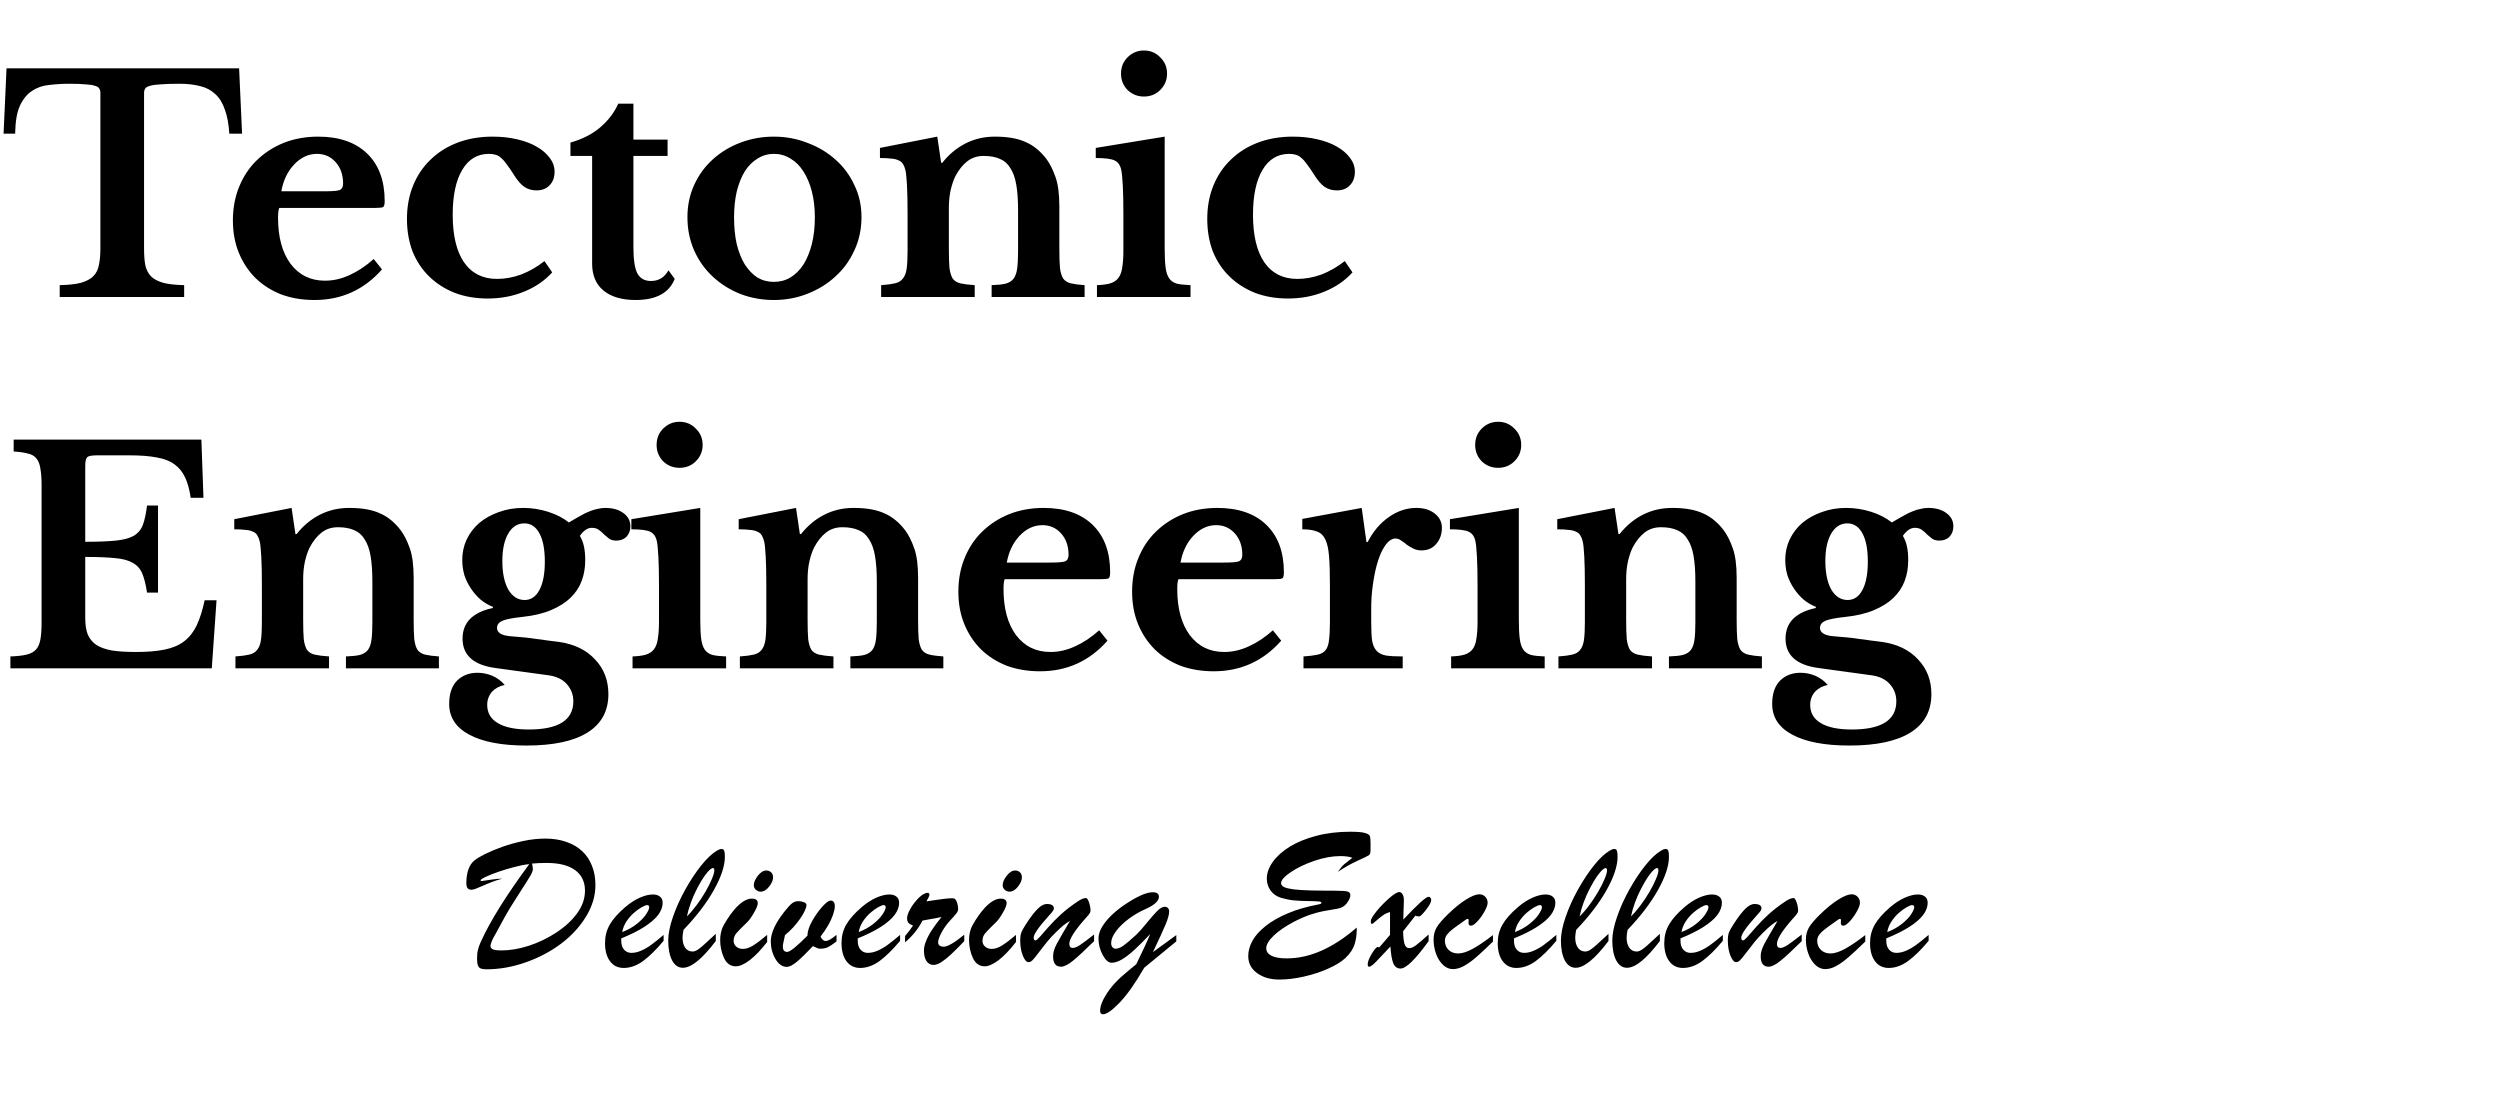 <svg width="101" height="45" viewBox="0 0 101 45" fill="none" xmlns="http://www.w3.org/2000/svg">
<path d="M9.78 5.4H9.264C9.24 5.008 9.18 4.684 9.084 4.428C8.996 4.164 8.868 3.956 8.7 3.804C8.532 3.644 8.328 3.536 8.088 3.48C7.848 3.416 7.568 3.384 7.248 3.384C6.936 3.384 6.684 3.392 6.492 3.408C6.308 3.416 6.164 3.436 6.06 3.468C5.964 3.492 5.9 3.528 5.868 3.576C5.836 3.624 5.82 3.684 5.82 3.756V10.044C5.82 10.3 5.836 10.52 5.868 10.704C5.908 10.888 5.984 11.04 6.096 11.16C6.208 11.272 6.372 11.36 6.588 11.424C6.804 11.48 7.088 11.512 7.44 11.52V12H2.412V11.52C2.772 11.512 3.06 11.48 3.276 11.424C3.492 11.36 3.656 11.272 3.768 11.16C3.888 11.04 3.964 10.888 3.996 10.704C4.036 10.52 4.056 10.3 4.056 10.044V3.756C4.056 3.684 4.04 3.624 4.008 3.576C3.984 3.528 3.928 3.492 3.84 3.468C3.752 3.436 3.624 3.416 3.456 3.408C3.296 3.392 3.084 3.384 2.82 3.384C2.532 3.384 2.256 3.4 1.992 3.432C1.728 3.456 1.496 3.536 1.296 3.672C1.096 3.8 0.932 4 0.804 4.272C0.684 4.536 0.62 4.912 0.612 5.4H0.144L0.264 2.76H9.66L9.78 5.4ZM15.433 10.884C14.705 11.708 13.797 12.12 12.709 12.12C12.213 12.12 11.761 12.044 11.353 11.892C10.953 11.732 10.609 11.512 10.321 11.232C10.033 10.944 9.809 10.604 9.649 10.212C9.489 9.82 9.409 9.384 9.409 8.904C9.409 8.408 9.493 7.956 9.661 7.548C9.829 7.132 10.065 6.776 10.369 6.48C10.681 6.176 11.045 5.94 11.461 5.772C11.885 5.604 12.349 5.52 12.853 5.52C13.701 5.52 14.361 5.748 14.833 6.204C15.305 6.66 15.541 7.3 15.541 8.124C15.541 8.252 15.521 8.332 15.481 8.364C15.441 8.388 15.329 8.4 15.145 8.4H11.281C11.249 8.472 11.233 8.604 11.233 8.796C11.233 9.58 11.401 10.2 11.737 10.656C12.081 11.112 12.545 11.34 13.129 11.34C13.465 11.34 13.797 11.264 14.125 11.112C14.461 10.96 14.785 10.744 15.097 10.464L15.433 10.884ZM13.105 7.728C13.425 7.728 13.629 7.712 13.717 7.68C13.813 7.64 13.861 7.552 13.861 7.416C13.861 7.064 13.761 6.776 13.561 6.552C13.361 6.328 13.109 6.216 12.805 6.216C12.461 6.216 12.153 6.36 11.881 6.648C11.617 6.928 11.445 7.288 11.365 7.728H13.105ZM22.309 11.004C22.005 11.34 21.625 11.6 21.169 11.784C20.721 11.968 20.233 12.06 19.705 12.06C19.217 12.06 18.773 11.984 18.373 11.832C17.973 11.672 17.629 11.452 17.341 11.172C17.053 10.892 16.829 10.556 16.669 10.164C16.517 9.764 16.441 9.324 16.441 8.844C16.441 8.348 16.525 7.896 16.693 7.488C16.861 7.08 17.097 6.732 17.401 6.444C17.705 6.148 18.069 5.92 18.493 5.76C18.917 5.6 19.385 5.52 19.897 5.52C20.257 5.52 20.589 5.556 20.893 5.628C21.205 5.7 21.469 5.8 21.685 5.928C21.909 6.056 22.085 6.208 22.213 6.384C22.341 6.552 22.405 6.736 22.405 6.936C22.405 7.168 22.337 7.352 22.201 7.488C22.073 7.624 21.897 7.692 21.673 7.692C21.489 7.692 21.325 7.644 21.181 7.548C21.045 7.452 20.909 7.296 20.773 7.08C20.653 6.888 20.549 6.736 20.461 6.624C20.381 6.512 20.305 6.428 20.233 6.372C20.161 6.308 20.089 6.268 20.017 6.252C19.945 6.228 19.857 6.216 19.753 6.216C19.289 6.216 18.929 6.432 18.673 6.864C18.417 7.296 18.289 7.9 18.289 8.676C18.289 9.508 18.441 10.148 18.745 10.596C19.057 11.044 19.501 11.268 20.077 11.268C20.405 11.268 20.733 11.208 21.061 11.088C21.389 10.96 21.701 10.78 21.997 10.548L22.309 11.004ZM23.046 6.3V5.76C23.526 5.624 23.926 5.42 24.246 5.148C24.574 4.868 24.818 4.548 24.978 4.188H25.59V5.64H26.97V6.3H25.59V9.984C25.59 10.48 25.642 10.832 25.746 11.04C25.858 11.248 26.042 11.352 26.298 11.352C26.61 11.352 26.846 11.208 27.006 10.92L27.258 11.268C27.034 11.836 26.506 12.12 25.674 12.12C25.122 12.12 24.69 11.992 24.378 11.736C24.074 11.48 23.922 11.12 23.922 10.656V6.3H23.046ZM31.264 5.52C31.744 5.52 32.196 5.604 32.62 5.772C33.052 5.932 33.428 6.156 33.748 6.444C34.076 6.732 34.332 7.076 34.516 7.476C34.708 7.868 34.804 8.3 34.804 8.772C34.804 9.26 34.708 9.708 34.516 10.116C34.332 10.524 34.076 10.876 33.748 11.172C33.428 11.468 33.052 11.7 32.62 11.868C32.196 12.036 31.744 12.12 31.264 12.12C30.792 12.12 30.344 12.04 29.92 11.88C29.496 11.712 29.124 11.48 28.804 11.184C28.484 10.888 28.232 10.536 28.048 10.128C27.864 9.712 27.772 9.26 27.772 8.772C27.772 8.3 27.864 7.864 28.048 7.464C28.232 7.064 28.484 6.72 28.804 6.432C29.124 6.144 29.496 5.92 29.92 5.76C30.344 5.6 30.792 5.52 31.264 5.52ZM31.264 6.216C31.024 6.216 30.804 6.28 30.604 6.408C30.404 6.528 30.232 6.7 30.088 6.924C29.952 7.148 29.844 7.42 29.764 7.74C29.692 8.052 29.656 8.4 29.656 8.784C29.656 9.184 29.692 9.544 29.764 9.864C29.844 10.184 29.952 10.456 30.088 10.68C30.232 10.904 30.4 11.08 30.592 11.208C30.792 11.328 31.016 11.388 31.264 11.388C31.512 11.388 31.736 11.328 31.936 11.208C32.144 11.08 32.32 10.904 32.464 10.68C32.608 10.448 32.72 10.172 32.8 9.852C32.88 9.532 32.92 9.176 32.92 8.784C32.92 8.4 32.88 8.052 32.8 7.74C32.72 7.428 32.608 7.16 32.464 6.936C32.32 6.704 32.144 6.528 31.936 6.408C31.736 6.28 31.512 6.216 31.264 6.216ZM38.334 10.044C38.334 10.372 38.342 10.632 38.358 10.824C38.382 11.008 38.426 11.152 38.49 11.256C38.562 11.352 38.666 11.416 38.802 11.448C38.946 11.48 39.138 11.504 39.378 11.52V12H35.598V11.52C35.83 11.504 36.014 11.48 36.15 11.448C36.294 11.416 36.402 11.352 36.474 11.256C36.554 11.16 36.606 11.024 36.63 10.848C36.654 10.672 36.666 10.432 36.666 10.128V8.628C36.666 8.156 36.658 7.776 36.642 7.488C36.626 7.192 36.606 6.992 36.582 6.888C36.558 6.784 36.526 6.7 36.486 6.636C36.446 6.564 36.386 6.512 36.306 6.48C36.226 6.44 36.126 6.416 36.006 6.408C35.886 6.392 35.734 6.384 35.55 6.384V5.976L37.866 5.52L38.022 6.576H38.07C38.334 6.24 38.646 5.98 39.006 5.796C39.366 5.612 39.762 5.52 40.194 5.52C40.706 5.52 41.118 5.592 41.43 5.736C41.75 5.872 42.034 6.104 42.282 6.432C42.418 6.616 42.538 6.856 42.642 7.152C42.746 7.44 42.798 7.84 42.798 8.352V10.044C42.798 10.372 42.806 10.632 42.822 10.824C42.846 11.008 42.89 11.152 42.954 11.256C43.026 11.352 43.13 11.416 43.266 11.448C43.402 11.48 43.586 11.504 43.818 11.52V12H40.062V11.52C40.302 11.512 40.49 11.492 40.626 11.46C40.77 11.42 40.878 11.352 40.95 11.256C41.022 11.16 41.07 11.024 41.094 10.848C41.118 10.664 41.13 10.424 41.13 10.128V8.496C41.13 8.088 41.106 7.744 41.058 7.464C41.01 7.184 40.93 6.96 40.818 6.792C40.714 6.616 40.574 6.492 40.398 6.42C40.222 6.34 40.002 6.3 39.738 6.3C39.482 6.3 39.262 6.372 39.078 6.516C38.894 6.66 38.734 6.86 38.598 7.116C38.526 7.26 38.462 7.448 38.406 7.68C38.358 7.904 38.334 8.14 38.334 8.388V10.044ZM47.053 10.032C47.053 10.352 47.065 10.608 47.089 10.8C47.113 10.992 47.161 11.14 47.233 11.244C47.305 11.348 47.409 11.42 47.545 11.46C47.681 11.492 47.865 11.512 48.097 11.52V12H44.317V11.52C44.541 11.512 44.721 11.488 44.857 11.448C45.001 11.4 45.109 11.328 45.181 11.232C45.261 11.128 45.313 10.988 45.337 10.812C45.369 10.628 45.385 10.396 45.385 10.116V8.64C45.385 8.176 45.377 7.796 45.361 7.5C45.345 7.196 45.325 6.988 45.301 6.876C45.261 6.676 45.169 6.544 45.025 6.48C44.889 6.416 44.637 6.384 44.269 6.384V5.976L47.053 5.52V10.032ZM45.289 2.976C45.289 2.712 45.377 2.492 45.553 2.316C45.737 2.132 45.957 2.04 46.213 2.04C46.477 2.04 46.697 2.132 46.873 2.316C47.057 2.492 47.149 2.712 47.149 2.976C47.149 3.232 47.057 3.452 46.873 3.636C46.697 3.812 46.477 3.9 46.213 3.9C45.957 3.9 45.737 3.812 45.553 3.636C45.377 3.452 45.289 3.232 45.289 2.976ZM54.641 11.004C54.337 11.34 53.957 11.6 53.501 11.784C53.053 11.968 52.565 12.06 52.037 12.06C51.549 12.06 51.105 11.984 50.705 11.832C50.305 11.672 49.961 11.452 49.673 11.172C49.385 10.892 49.161 10.556 49.001 10.164C48.849 9.764 48.773 9.324 48.773 8.844C48.773 8.348 48.857 7.896 49.025 7.488C49.193 7.08 49.429 6.732 49.733 6.444C50.037 6.148 50.401 5.92 50.825 5.76C51.249 5.6 51.717 5.52 52.229 5.52C52.589 5.52 52.921 5.556 53.225 5.628C53.537 5.7 53.801 5.8 54.017 5.928C54.241 6.056 54.417 6.208 54.545 6.384C54.673 6.552 54.737 6.736 54.737 6.936C54.737 7.168 54.669 7.352 54.533 7.488C54.405 7.624 54.229 7.692 54.005 7.692C53.821 7.692 53.657 7.644 53.513 7.548C53.377 7.452 53.241 7.296 53.105 7.08C52.985 6.888 52.881 6.736 52.793 6.624C52.713 6.512 52.637 6.428 52.565 6.372C52.493 6.308 52.421 6.268 52.349 6.252C52.277 6.228 52.189 6.216 52.085 6.216C51.621 6.216 51.261 6.432 51.005 6.864C50.749 7.296 50.621 7.9 50.621 8.676C50.621 9.508 50.773 10.148 51.077 10.596C51.389 11.044 51.833 11.268 52.409 11.268C52.737 11.268 53.065 11.208 53.393 11.088C53.721 10.96 54.033 10.78 54.329 10.548L54.641 11.004ZM3.444 21.888C3.956 21.888 4.368 21.872 4.68 21.84C4.992 21.808 5.232 21.744 5.4 21.648C5.576 21.544 5.7 21.396 5.772 21.204C5.844 21.012 5.9 20.752 5.94 20.424H6.384V23.94H5.94C5.892 23.62 5.828 23.364 5.748 23.172C5.668 22.98 5.54 22.836 5.364 22.74C5.188 22.636 4.948 22.572 4.644 22.548C4.348 22.516 3.948 22.5 3.444 22.5V24.972C3.444 25.228 3.476 25.444 3.54 25.62C3.612 25.796 3.728 25.94 3.888 26.052C4.048 26.156 4.26 26.232 4.524 26.28C4.788 26.32 5.112 26.34 5.496 26.34C5.952 26.34 6.336 26.308 6.648 26.244C6.968 26.18 7.232 26.068 7.44 25.908C7.648 25.748 7.816 25.536 7.944 25.272C8.072 25 8.18 24.66 8.268 24.252H8.748L8.556 27H0.42V26.52C0.684 26.512 0.9 26.488 1.068 26.448C1.236 26.408 1.364 26.34 1.452 26.244C1.54 26.148 1.6 26.012 1.632 25.836C1.664 25.66 1.68 25.432 1.68 25.152V19.608C1.68 19.328 1.664 19.104 1.632 18.936C1.608 18.76 1.556 18.624 1.476 18.528C1.396 18.424 1.28 18.356 1.128 18.324C0.984 18.284 0.792 18.256 0.552 18.24V17.76H8.136L8.22 20.112H7.704C7.656 19.776 7.58 19.5 7.476 19.284C7.372 19.06 7.228 18.884 7.044 18.756C6.86 18.62 6.62 18.528 6.324 18.48C6.036 18.424 5.68 18.396 5.256 18.396H3.9C3.692 18.396 3.564 18.424 3.516 18.48C3.468 18.528 3.444 18.648 3.444 18.84V21.888ZM12.248 25.044C12.248 25.372 12.256 25.632 12.272 25.824C12.296 26.008 12.34 26.152 12.404 26.256C12.476 26.352 12.58 26.416 12.716 26.448C12.86 26.48 13.052 26.504 13.292 26.52V27H9.512V26.52C9.744 26.504 9.928 26.48 10.064 26.448C10.208 26.416 10.316 26.352 10.388 26.256C10.468 26.16 10.52 26.024 10.544 25.848C10.568 25.672 10.58 25.432 10.58 25.128V23.628C10.58 23.156 10.572 22.776 10.556 22.488C10.54 22.192 10.52 21.992 10.496 21.888C10.472 21.784 10.44 21.7 10.4 21.636C10.36 21.564 10.3 21.512 10.22 21.48C10.14 21.44 10.04 21.416 9.92 21.408C9.8 21.392 9.648 21.384 9.464 21.384V20.976L11.78 20.52L11.936 21.576H11.984C12.248 21.24 12.56 20.98 12.92 20.796C13.28 20.612 13.676 20.52 14.108 20.52C14.62 20.52 15.032 20.592 15.344 20.736C15.664 20.872 15.948 21.104 16.196 21.432C16.332 21.616 16.452 21.856 16.556 22.152C16.66 22.44 16.712 22.84 16.712 23.352V25.044C16.712 25.372 16.72 25.632 16.736 25.824C16.76 26.008 16.804 26.152 16.868 26.256C16.94 26.352 17.044 26.416 17.18 26.448C17.316 26.48 17.5 26.504 17.732 26.52V27H13.976V26.52C14.216 26.512 14.404 26.492 14.54 26.46C14.684 26.42 14.792 26.352 14.864 26.256C14.936 26.16 14.984 26.024 15.008 25.848C15.032 25.664 15.044 25.424 15.044 25.128V23.496C15.044 23.088 15.02 22.744 14.972 22.464C14.924 22.184 14.844 21.96 14.732 21.792C14.628 21.616 14.488 21.492 14.312 21.42C14.136 21.34 13.916 21.3 13.652 21.3C13.396 21.3 13.176 21.372 12.992 21.516C12.808 21.66 12.648 21.86 12.512 22.116C12.44 22.26 12.376 22.448 12.32 22.68C12.272 22.904 12.248 23.14 12.248 23.388V25.044ZM20.619 25.704C20.835 25.72 21.023 25.736 21.183 25.752C21.351 25.768 21.507 25.788 21.651 25.812C21.803 25.828 21.951 25.848 22.095 25.872C22.247 25.888 22.407 25.908 22.575 25.932C23.199 26.02 23.687 26.256 24.039 26.64C24.399 27.016 24.579 27.484 24.579 28.044C24.579 28.724 24.299 29.24 23.739 29.592C23.179 29.944 22.355 30.12 21.267 30.12C20.267 30.12 19.495 29.972 18.951 29.676C18.415 29.388 18.147 28.976 18.147 28.44C18.147 28.024 18.255 27.708 18.471 27.492C18.687 27.284 18.959 27.18 19.287 27.18C19.495 27.18 19.695 27.22 19.887 27.3C20.087 27.388 20.255 27.512 20.391 27.672C20.183 27.712 20.011 27.804 19.875 27.948C19.747 28.1 19.683 28.276 19.683 28.476C19.683 28.796 19.823 29.04 20.103 29.208C20.391 29.384 20.811 29.472 21.363 29.472C22.563 29.472 23.163 29.092 23.163 28.332C23.163 28.06 23.071 27.824 22.887 27.624C22.711 27.432 22.455 27.316 22.119 27.276L20.019 26.988C19.131 26.868 18.687 26.472 18.687 25.8C18.687 25.472 18.791 25.204 18.999 24.996C19.215 24.788 19.519 24.644 19.911 24.564V24.516C19.727 24.444 19.559 24.344 19.407 24.216C19.263 24.088 19.135 23.94 19.023 23.772C18.911 23.604 18.823 23.424 18.759 23.232C18.703 23.032 18.675 22.828 18.675 22.62C18.675 22.324 18.735 22.048 18.855 21.792C18.983 21.528 19.155 21.304 19.371 21.12C19.595 20.936 19.855 20.792 20.151 20.688C20.455 20.576 20.783 20.52 21.135 20.52C21.479 20.52 21.815 20.572 22.143 20.676C22.471 20.78 22.751 20.924 22.983 21.108C23.167 20.996 23.327 20.904 23.463 20.832C23.599 20.752 23.723 20.692 23.835 20.652C23.955 20.604 24.063 20.572 24.159 20.556C24.255 20.532 24.351 20.52 24.447 20.52C24.751 20.52 24.995 20.588 25.179 20.724C25.371 20.86 25.467 21.04 25.467 21.264C25.467 21.432 25.415 21.572 25.311 21.684C25.207 21.788 25.071 21.84 24.903 21.84C24.783 21.84 24.687 21.816 24.615 21.768C24.543 21.712 24.471 21.652 24.399 21.588C24.335 21.516 24.267 21.456 24.195 21.408C24.123 21.352 24.027 21.324 23.907 21.324C23.739 21.324 23.579 21.432 23.427 21.648C23.507 21.784 23.563 21.932 23.595 22.092C23.627 22.244 23.643 22.424 23.643 22.632C23.643 22.936 23.595 23.216 23.499 23.472C23.403 23.728 23.251 23.956 23.043 24.156C22.843 24.348 22.583 24.512 22.263 24.648C21.943 24.784 21.555 24.876 21.099 24.924C20.715 24.964 20.447 25.016 20.295 25.08C20.151 25.144 20.079 25.24 20.079 25.368C20.079 25.56 20.259 25.672 20.619 25.704ZM21.195 24.24C21.451 24.24 21.651 24.104 21.795 23.832C21.939 23.56 22.011 23.18 22.011 22.692C22.011 22.196 21.939 21.816 21.795 21.552C21.651 21.28 21.447 21.144 21.183 21.144C20.911 21.144 20.695 21.28 20.535 21.552C20.375 21.824 20.295 22.196 20.295 22.668C20.295 23.148 20.375 23.532 20.535 23.82C20.703 24.1 20.923 24.24 21.195 24.24ZM28.291 25.032C28.291 25.352 28.303 25.608 28.327 25.8C28.351 25.992 28.399 26.14 28.471 26.244C28.543 26.348 28.647 26.42 28.783 26.46C28.919 26.492 29.103 26.512 29.335 26.52V27H25.555V26.52C25.779 26.512 25.959 26.488 26.095 26.448C26.239 26.4 26.347 26.328 26.419 26.232C26.499 26.128 26.551 25.988 26.575 25.812C26.607 25.628 26.623 25.396 26.623 25.116V23.64C26.623 23.176 26.615 22.796 26.599 22.5C26.583 22.196 26.563 21.988 26.539 21.876C26.499 21.676 26.407 21.544 26.263 21.48C26.127 21.416 25.875 21.384 25.507 21.384V20.976L28.291 20.52V25.032ZM26.527 17.976C26.527 17.712 26.615 17.492 26.791 17.316C26.975 17.132 27.195 17.04 27.451 17.04C27.715 17.04 27.935 17.132 28.111 17.316C28.295 17.492 28.387 17.712 28.387 17.976C28.387 18.232 28.295 18.452 28.111 18.636C27.935 18.812 27.715 18.9 27.451 18.9C27.195 18.9 26.975 18.812 26.791 18.636C26.615 18.452 26.527 18.232 26.527 17.976ZM32.627 25.044C32.627 25.372 32.635 25.632 32.651 25.824C32.675 26.008 32.719 26.152 32.783 26.256C32.855 26.352 32.959 26.416 33.095 26.448C33.239 26.48 33.431 26.504 33.671 26.52V27H29.891V26.52C30.123 26.504 30.307 26.48 30.443 26.448C30.587 26.416 30.695 26.352 30.767 26.256C30.847 26.16 30.899 26.024 30.923 25.848C30.947 25.672 30.959 25.432 30.959 25.128V23.628C30.959 23.156 30.951 22.776 30.935 22.488C30.919 22.192 30.899 21.992 30.875 21.888C30.851 21.784 30.819 21.7 30.779 21.636C30.739 21.564 30.679 21.512 30.599 21.48C30.519 21.44 30.419 21.416 30.299 21.408C30.179 21.392 30.027 21.384 29.843 21.384V20.976L32.159 20.52L32.315 21.576H32.363C32.627 21.24 32.939 20.98 33.299 20.796C33.659 20.612 34.055 20.52 34.487 20.52C34.999 20.52 35.411 20.592 35.723 20.736C36.043 20.872 36.327 21.104 36.575 21.432C36.711 21.616 36.831 21.856 36.935 22.152C37.039 22.44 37.091 22.84 37.091 23.352V25.044C37.091 25.372 37.099 25.632 37.115 25.824C37.139 26.008 37.183 26.152 37.247 26.256C37.319 26.352 37.423 26.416 37.559 26.448C37.695 26.48 37.879 26.504 38.111 26.52V27H34.355V26.52C34.595 26.512 34.783 26.492 34.919 26.46C35.063 26.42 35.171 26.352 35.243 26.256C35.315 26.16 35.363 26.024 35.387 25.848C35.411 25.664 35.423 25.424 35.423 25.128V23.496C35.423 23.088 35.399 22.744 35.351 22.464C35.303 22.184 35.223 21.96 35.111 21.792C35.007 21.616 34.867 21.492 34.691 21.42C34.515 21.34 34.295 21.3 34.031 21.3C33.775 21.3 33.555 21.372 33.371 21.516C33.187 21.66 33.027 21.86 32.891 22.116C32.819 22.26 32.755 22.448 32.699 22.68C32.651 22.904 32.627 23.14 32.627 23.388V25.044ZM44.742 25.884C44.014 26.708 43.106 27.12 42.018 27.12C41.522 27.12 41.07 27.044 40.662 26.892C40.262 26.732 39.918 26.512 39.63 26.232C39.342 25.944 39.118 25.604 38.958 25.212C38.798 24.82 38.718 24.384 38.718 23.904C38.718 23.408 38.802 22.956 38.97 22.548C39.138 22.132 39.374 21.776 39.678 21.48C39.99 21.176 40.354 20.94 40.77 20.772C41.194 20.604 41.658 20.52 42.162 20.52C43.01 20.52 43.67 20.748 44.142 21.204C44.614 21.66 44.85 22.3 44.85 23.124C44.85 23.252 44.83 23.332 44.79 23.364C44.75 23.388 44.638 23.4 44.454 23.4H40.59C40.558 23.472 40.542 23.604 40.542 23.796C40.542 24.58 40.71 25.2 41.046 25.656C41.39 26.112 41.854 26.34 42.438 26.34C42.774 26.34 43.106 26.264 43.434 26.112C43.77 25.96 44.094 25.744 44.406 25.464L44.742 25.884ZM42.414 22.728C42.734 22.728 42.938 22.712 43.026 22.68C43.122 22.64 43.17 22.552 43.17 22.416C43.17 22.064 43.07 21.776 42.87 21.552C42.67 21.328 42.418 21.216 42.114 21.216C41.77 21.216 41.462 21.36 41.19 21.648C40.926 21.928 40.754 22.288 40.674 22.728H42.414ZM51.761 25.884C51.033 26.708 50.125 27.12 49.037 27.12C48.541 27.12 48.089 27.044 47.681 26.892C47.281 26.732 46.937 26.512 46.649 26.232C46.361 25.944 46.137 25.604 45.977 25.212C45.817 24.82 45.737 24.384 45.737 23.904C45.737 23.408 45.821 22.956 45.989 22.548C46.157 22.132 46.393 21.776 46.697 21.48C47.009 21.176 47.373 20.94 47.789 20.772C48.213 20.604 48.677 20.52 49.181 20.52C50.029 20.52 50.689 20.748 51.161 21.204C51.633 21.66 51.869 22.3 51.869 23.124C51.869 23.252 51.849 23.332 51.809 23.364C51.769 23.388 51.657 23.4 51.473 23.4H47.609C47.577 23.472 47.561 23.604 47.561 23.796C47.561 24.58 47.729 25.2 48.065 25.656C48.409 26.112 48.873 26.34 49.457 26.34C49.793 26.34 50.125 26.264 50.453 26.112C50.789 25.96 51.113 25.744 51.425 25.464L51.761 25.884ZM49.433 22.728C49.753 22.728 49.957 22.712 50.045 22.68C50.141 22.64 50.189 22.552 50.189 22.416C50.189 22.064 50.089 21.776 49.889 21.552C49.689 21.328 49.437 21.216 49.133 21.216C48.789 21.216 48.481 21.36 48.209 21.648C47.945 21.928 47.773 22.288 47.693 22.728H49.433ZM55.397 25.14C55.397 25.452 55.409 25.7 55.433 25.884C55.465 26.06 55.525 26.196 55.613 26.292C55.701 26.388 55.829 26.452 55.997 26.484C56.165 26.508 56.389 26.52 56.669 26.52V27H52.661V26.52C52.901 26.504 53.093 26.48 53.237 26.448C53.381 26.416 53.489 26.352 53.561 26.256C53.633 26.16 53.677 26.024 53.693 25.848C53.717 25.664 53.729 25.42 53.729 25.116V23.652C53.729 23.156 53.717 22.76 53.693 22.464C53.669 22.168 53.617 21.94 53.537 21.78C53.457 21.62 53.341 21.516 53.189 21.468C53.045 21.412 52.853 21.384 52.613 21.384V20.964L55.013 20.52L55.205 21.9H55.253C55.469 21.476 55.753 21.14 56.105 20.892C56.457 20.644 56.829 20.52 57.221 20.52C57.525 20.52 57.773 20.596 57.965 20.748C58.157 20.9 58.253 21.092 58.253 21.324C58.253 21.58 58.177 21.796 58.025 21.972C57.881 22.148 57.681 22.236 57.425 22.236C57.305 22.236 57.197 22.212 57.101 22.164C57.005 22.116 56.917 22.064 56.837 22.008C56.765 21.944 56.689 21.888 56.609 21.84C56.537 21.784 56.461 21.756 56.381 21.756C56.229 21.756 56.085 21.856 55.949 22.056C55.813 22.256 55.701 22.524 55.613 22.86C55.549 23.1 55.497 23.372 55.457 23.676C55.417 23.972 55.397 24.268 55.397 24.564V25.14ZM61.361 25.032C61.361 25.352 61.373 25.608 61.397 25.8C61.421 25.992 61.469 26.14 61.541 26.244C61.613 26.348 61.717 26.42 61.853 26.46C61.989 26.492 62.173 26.512 62.405 26.52V27H58.625V26.52C58.849 26.512 59.029 26.488 59.165 26.448C59.309 26.4 59.417 26.328 59.489 26.232C59.569 26.128 59.621 25.988 59.645 25.812C59.677 25.628 59.693 25.396 59.693 25.116V23.64C59.693 23.176 59.685 22.796 59.669 22.5C59.653 22.196 59.633 21.988 59.609 21.876C59.569 21.676 59.477 21.544 59.333 21.48C59.197 21.416 58.945 21.384 58.577 21.384V20.976L61.361 20.52V25.032ZM59.597 17.976C59.597 17.712 59.685 17.492 59.861 17.316C60.045 17.132 60.265 17.04 60.521 17.04C60.785 17.04 61.005 17.132 61.181 17.316C61.365 17.492 61.457 17.712 61.457 17.976C61.457 18.232 61.365 18.452 61.181 18.636C61.005 18.812 60.785 18.9 60.521 18.9C60.265 18.9 60.045 18.812 59.861 18.636C59.685 18.452 59.597 18.232 59.597 17.976ZM65.697 25.044C65.697 25.372 65.705 25.632 65.721 25.824C65.745 26.008 65.789 26.152 65.853 26.256C65.925 26.352 66.029 26.416 66.165 26.448C66.309 26.48 66.501 26.504 66.741 26.52V27H62.961V26.52C63.193 26.504 63.377 26.48 63.513 26.448C63.657 26.416 63.765 26.352 63.837 26.256C63.917 26.16 63.969 26.024 63.993 25.848C64.017 25.672 64.029 25.432 64.029 25.128V23.628C64.029 23.156 64.021 22.776 64.005 22.488C63.989 22.192 63.969 21.992 63.945 21.888C63.921 21.784 63.889 21.7 63.849 21.636C63.809 21.564 63.749 21.512 63.669 21.48C63.589 21.44 63.489 21.416 63.369 21.408C63.249 21.392 63.097 21.384 62.913 21.384V20.976L65.229 20.52L65.385 21.576H65.433C65.697 21.24 66.009 20.98 66.369 20.796C66.729 20.612 67.125 20.52 67.557 20.52C68.069 20.52 68.481 20.592 68.793 20.736C69.113 20.872 69.397 21.104 69.645 21.432C69.781 21.616 69.901 21.856 70.005 22.152C70.109 22.44 70.161 22.84 70.161 23.352V25.044C70.161 25.372 70.169 25.632 70.185 25.824C70.209 26.008 70.253 26.152 70.317 26.256C70.389 26.352 70.493 26.416 70.629 26.448C70.765 26.48 70.949 26.504 71.181 26.52V27H67.425V26.52C67.665 26.512 67.853 26.492 67.989 26.46C68.133 26.42 68.241 26.352 68.313 26.256C68.385 26.16 68.433 26.024 68.457 25.848C68.481 25.664 68.493 25.424 68.493 25.128V23.496C68.493 23.088 68.469 22.744 68.421 22.464C68.373 22.184 68.293 21.96 68.181 21.792C68.077 21.616 67.937 21.492 67.761 21.42C67.585 21.34 67.365 21.3 67.101 21.3C66.845 21.3 66.625 21.372 66.441 21.516C66.257 21.66 66.097 21.86 65.961 22.116C65.889 22.26 65.825 22.448 65.769 22.68C65.721 22.904 65.697 23.14 65.697 23.388V25.044ZM74.068 25.704C74.284 25.72 74.472 25.736 74.632 25.752C74.8 25.768 74.956 25.788 75.1 25.812C75.252 25.828 75.4 25.848 75.544 25.872C75.696 25.888 75.856 25.908 76.024 25.932C76.648 26.02 77.136 26.256 77.488 26.64C77.848 27.016 78.028 27.484 78.028 28.044C78.028 28.724 77.748 29.24 77.188 29.592C76.628 29.944 75.804 30.12 74.716 30.12C73.716 30.12 72.944 29.972 72.4 29.676C71.864 29.388 71.596 28.976 71.596 28.44C71.596 28.024 71.704 27.708 71.92 27.492C72.136 27.284 72.408 27.18 72.736 27.18C72.944 27.18 73.144 27.22 73.336 27.3C73.536 27.388 73.704 27.512 73.84 27.672C73.632 27.712 73.46 27.804 73.324 27.948C73.196 28.1 73.132 28.276 73.132 28.476C73.132 28.796 73.272 29.04 73.552 29.208C73.84 29.384 74.26 29.472 74.812 29.472C76.012 29.472 76.612 29.092 76.612 28.332C76.612 28.06 76.52 27.824 76.336 27.624C76.16 27.432 75.904 27.316 75.568 27.276L73.468 26.988C72.58 26.868 72.136 26.472 72.136 25.8C72.136 25.472 72.24 25.204 72.448 24.996C72.664 24.788 72.968 24.644 73.36 24.564V24.516C73.176 24.444 73.008 24.344 72.856 24.216C72.712 24.088 72.584 23.94 72.472 23.772C72.36 23.604 72.272 23.424 72.208 23.232C72.152 23.032 72.124 22.828 72.124 22.62C72.124 22.324 72.184 22.048 72.304 21.792C72.432 21.528 72.604 21.304 72.82 21.12C73.044 20.936 73.304 20.792 73.6 20.688C73.904 20.576 74.232 20.52 74.584 20.52C74.928 20.52 75.264 20.572 75.592 20.676C75.92 20.78 76.2 20.924 76.432 21.108C76.616 20.996 76.776 20.904 76.912 20.832C77.048 20.752 77.172 20.692 77.284 20.652C77.404 20.604 77.512 20.572 77.608 20.556C77.704 20.532 77.8 20.52 77.896 20.52C78.2 20.52 78.444 20.588 78.628 20.724C78.82 20.86 78.916 21.04 78.916 21.264C78.916 21.432 78.864 21.572 78.76 21.684C78.656 21.788 78.52 21.84 78.352 21.84C78.232 21.84 78.136 21.816 78.064 21.768C77.992 21.712 77.92 21.652 77.848 21.588C77.784 21.516 77.716 21.456 77.644 21.408C77.572 21.352 77.476 21.324 77.356 21.324C77.188 21.324 77.028 21.432 76.876 21.648C76.956 21.784 77.012 21.932 77.044 22.092C77.076 22.244 77.092 22.424 77.092 22.632C77.092 22.936 77.044 23.216 76.948 23.472C76.852 23.728 76.7 23.956 76.492 24.156C76.292 24.348 76.032 24.512 75.712 24.648C75.392 24.784 75.004 24.876 74.548 24.924C74.164 24.964 73.896 25.016 73.744 25.08C73.6 25.144 73.528 25.24 73.528 25.368C73.528 25.56 73.708 25.672 74.068 25.704ZM74.644 24.24C74.9 24.24 75.1 24.104 75.244 23.832C75.388 23.56 75.46 23.18 75.46 22.692C75.46 22.196 75.388 21.816 75.244 21.552C75.1 21.28 74.896 21.144 74.632 21.144C74.36 21.144 74.144 21.28 73.984 21.552C73.824 21.824 73.744 22.196 73.744 22.668C73.744 23.148 73.824 23.532 73.984 23.82C74.152 24.1 74.372 24.24 74.644 24.24Z" fill="black"/>
<path d="M19.414 35.566C19.414 35.585 19.431 35.594 19.465 35.594C19.488 35.594 19.594 35.578 19.781 35.547C19.971 35.516 20.143 35.499 20.297 35.496C20.125 35.543 19.977 35.591 19.852 35.641C19.729 35.688 19.602 35.741 19.469 35.801C19.338 35.858 19.245 35.897 19.188 35.918C19.13 35.936 19.081 35.945 19.039 35.945C18.906 35.945 18.84 35.859 18.84 35.688C18.84 35.245 18.952 34.934 19.176 34.754C19.267 34.681 19.413 34.595 19.613 34.496C19.816 34.395 20.044 34.3 20.297 34.211C20.552 34.12 20.832 34.042 21.137 33.977C21.441 33.911 21.742 33.879 22.039 33.879C22.344 33.879 22.624 33.923 22.879 34.012C23.134 34.1 23.348 34.225 23.52 34.387C23.691 34.546 23.823 34.741 23.914 34.973C24.008 35.204 24.055 35.465 24.055 35.754C24.055 36.194 23.927 36.621 23.672 37.035C23.419 37.449 23.081 37.815 22.656 38.133C22.234 38.448 21.758 38.698 21.227 38.883C20.695 39.068 20.172 39.16 19.656 39.16C19.56 39.16 19.483 39.15 19.426 39.129C19.371 39.108 19.332 39.066 19.309 39.004C19.285 38.944 19.273 38.854 19.273 38.734C19.273 38.586 19.285 38.465 19.309 38.371C19.332 38.277 19.371 38.169 19.426 38.047C19.801 37.216 20.453 36.171 21.383 34.91C21.195 34.931 20.99 34.971 20.766 35.031C20.542 35.089 20.329 35.152 20.129 35.223C19.928 35.293 19.759 35.361 19.621 35.426C19.483 35.491 19.414 35.538 19.414 35.566ZM21.496 34.887C21.496 34.892 21.501 34.922 21.512 34.977C21.522 35.029 21.527 35.074 21.527 35.113C21.527 35.173 21.496 35.258 21.434 35.367C21.374 35.474 21.254 35.665 21.074 35.941C20.895 36.217 20.741 36.46 20.613 36.668C20.486 36.876 20.335 37.145 20.16 37.473C20.105 37.577 20.068 37.647 20.047 37.684C20.026 37.72 19.992 37.78 19.945 37.863C19.901 37.947 19.869 38.018 19.848 38.078C19.827 38.138 19.816 38.184 19.816 38.215C19.816 38.283 19.853 38.331 19.926 38.359C20.001 38.385 20.108 38.398 20.246 38.398C20.6 38.398 20.975 38.335 21.371 38.207C21.767 38.077 22.138 37.897 22.484 37.668C22.833 37.439 23.112 37.18 23.32 36.891C23.529 36.602 23.633 36.3 23.633 35.984C23.633 35.625 23.501 35.349 23.238 35.156C22.975 34.961 22.592 34.863 22.09 34.863C21.879 34.863 21.681 34.871 21.496 34.887ZM25.099 37.91V38.008C25.099 38.161 25.137 38.281 25.213 38.367C25.288 38.453 25.387 38.496 25.509 38.496C25.637 38.496 25.769 38.466 25.904 38.406C26.042 38.346 26.179 38.267 26.314 38.168C26.45 38.069 26.615 37.936 26.81 37.77V38.008C26.516 38.362 26.24 38.634 25.982 38.824C25.724 39.012 25.463 39.105 25.197 39.105C24.965 39.105 24.782 39.016 24.646 38.836C24.511 38.656 24.443 38.41 24.443 38.098C24.443 37.824 24.507 37.577 24.634 37.355C24.762 37.132 24.971 36.896 25.259 36.648C25.457 36.479 25.654 36.352 25.849 36.266C26.045 36.18 26.219 36.137 26.373 36.137C26.495 36.137 26.592 36.165 26.662 36.223C26.735 36.277 26.771 36.361 26.771 36.473C26.771 36.637 26.71 36.801 26.588 36.965C26.465 37.126 26.278 37.288 26.025 37.449C25.775 37.608 25.467 37.762 25.099 37.91ZM25.138 37.656C25.373 37.565 25.573 37.452 25.74 37.316C25.907 37.181 26.029 37.052 26.107 36.93C26.188 36.805 26.228 36.714 26.228 36.656C26.228 36.596 26.201 36.566 26.146 36.566C26.099 36.566 26.023 36.596 25.916 36.656C25.812 36.716 25.705 36.794 25.596 36.891C25.489 36.987 25.392 37.1 25.306 37.23C25.221 37.361 25.165 37.503 25.138 37.656ZM28.918 37.727V38.016C28.373 38.737 27.93 39.098 27.589 39.098C27.404 39.098 27.259 38.997 27.152 38.797C27.048 38.594 26.996 38.328 26.996 38C26.996 37.734 27.058 37.419 27.183 37.055C27.308 36.688 27.475 36.316 27.683 35.941C27.894 35.564 28.111 35.236 28.335 34.957C28.562 34.676 28.772 34.479 28.964 34.367C29.043 34.32 29.104 34.297 29.148 34.297C29.203 34.297 29.239 34.322 29.257 34.371C29.276 34.418 29.285 34.5 29.285 34.617C29.285 34.979 29.138 35.425 28.843 35.953C28.549 36.479 28.139 37.017 27.613 37.566C27.587 37.702 27.574 37.806 27.574 37.879C27.574 38.046 27.609 38.181 27.679 38.285C27.752 38.389 27.852 38.441 27.98 38.441C28.045 38.441 28.115 38.417 28.191 38.367C28.267 38.315 28.346 38.251 28.429 38.176C28.513 38.1 28.675 37.95 28.918 37.727ZM27.75 37.023C27.885 36.891 28.015 36.74 28.14 36.57C28.268 36.401 28.388 36.22 28.5 36.027C28.611 35.835 28.699 35.661 28.761 35.508C28.826 35.354 28.859 35.238 28.859 35.16C28.859 35.1 28.838 35.07 28.796 35.07C28.781 35.07 28.751 35.085 28.707 35.113C28.548 35.243 28.369 35.499 28.171 35.879C27.974 36.257 27.833 36.638 27.75 37.023ZM30.728 36.023C30.663 36.023 30.6 35.999 30.54 35.949C30.483 35.9 30.454 35.837 30.454 35.762C30.454 35.647 30.509 35.52 30.618 35.379C30.728 35.238 30.841 35.168 30.958 35.168C31.036 35.168 31.102 35.193 31.154 35.242C31.206 35.289 31.232 35.358 31.232 35.449C31.232 35.561 31.178 35.685 31.072 35.82C30.965 35.956 30.85 36.023 30.728 36.023ZM30.993 37.77V38.055C30.741 38.38 30.505 38.626 30.286 38.793C30.068 38.957 29.881 39.039 29.728 39.039C29.514 39.039 29.355 38.927 29.251 38.703C29.147 38.479 29.095 38.234 29.095 37.969C29.095 37.867 29.105 37.771 29.126 37.68C29.147 37.586 29.172 37.509 29.201 37.449C29.229 37.389 29.282 37.296 29.361 37.168C29.73 36.592 30.069 36.305 30.376 36.305C30.535 36.305 30.614 36.366 30.614 36.488C30.614 36.572 30.562 36.702 30.458 36.879C30.357 37.056 30.266 37.182 30.185 37.258C29.958 37.477 29.81 37.629 29.739 37.715C29.672 37.801 29.638 37.898 29.638 38.008C29.638 38.102 29.673 38.18 29.743 38.242C29.814 38.305 29.905 38.336 30.017 38.336C30.139 38.336 30.273 38.292 30.419 38.203C30.568 38.112 30.759 37.967 30.993 37.77ZM31.714 37.777L31.644 38.105C31.633 38.147 31.628 38.194 31.628 38.246C31.628 38.387 31.687 38.457 31.804 38.457C31.916 38.457 32.188 38.238 32.62 37.801C32.623 37.632 32.685 37.436 32.808 37.215C32.933 36.993 33.069 36.8 33.218 36.633C33.369 36.466 33.481 36.383 33.554 36.383C33.668 36.383 33.726 36.458 33.726 36.609C33.726 36.7 33.703 36.812 33.659 36.945C33.615 37.075 33.55 37.217 33.464 37.371C33.378 37.522 33.273 37.678 33.148 37.84C33.213 37.957 33.279 38.016 33.347 38.016C33.404 38.016 33.467 37.996 33.534 37.957C33.605 37.915 33.692 37.853 33.796 37.77V38.031C33.65 38.146 33.534 38.224 33.448 38.266C33.365 38.307 33.257 38.328 33.124 38.328C33.072 38.328 32.978 38.293 32.843 38.223C32.577 38.504 32.361 38.715 32.194 38.855C32.028 38.993 31.892 39.062 31.788 39.062C31.608 39.062 31.455 38.956 31.327 38.742C31.202 38.526 31.14 38.289 31.14 38.031C31.14 37.685 31.335 37.27 31.726 36.785C31.843 36.639 31.937 36.54 32.007 36.488C32.08 36.434 32.162 36.406 32.253 36.406C32.331 36.406 32.405 36.421 32.476 36.449C32.546 36.478 32.581 36.512 32.581 36.551C32.581 36.681 32.494 36.872 32.319 37.125C32.145 37.375 31.943 37.592 31.714 37.777ZM34.653 37.91V38.008C34.653 38.161 34.691 38.281 34.766 38.367C34.842 38.453 34.941 38.496 35.063 38.496C35.191 38.496 35.322 38.466 35.458 38.406C35.596 38.346 35.733 38.267 35.868 38.168C36.003 38.069 36.169 37.936 36.364 37.77V38.008C36.07 38.362 35.794 38.634 35.536 38.824C35.278 39.012 35.016 39.105 34.751 39.105C34.519 39.105 34.335 39.016 34.2 38.836C34.065 38.656 33.997 38.41 33.997 38.098C33.997 37.824 34.061 37.577 34.188 37.355C34.316 37.132 34.524 36.896 34.813 36.648C35.011 36.479 35.208 36.352 35.403 36.266C35.598 36.18 35.773 36.137 35.927 36.137C36.049 36.137 36.145 36.165 36.216 36.223C36.288 36.277 36.325 36.361 36.325 36.473C36.325 36.637 36.264 36.801 36.141 36.965C36.019 37.126 35.831 37.288 35.579 37.449C35.329 37.608 35.02 37.762 34.653 37.91ZM34.692 37.656C34.927 37.565 35.127 37.452 35.294 37.316C35.46 37.181 35.583 37.052 35.661 36.93C35.742 36.805 35.782 36.714 35.782 36.656C35.782 36.596 35.755 36.566 35.7 36.566C35.653 36.566 35.576 36.596 35.469 36.656C35.365 36.716 35.259 36.794 35.149 36.891C35.042 36.987 34.946 37.1 34.86 37.23C34.774 37.361 34.718 37.503 34.692 37.656ZM36.565 38.07V37.816C36.706 37.65 36.812 37.508 36.885 37.391C36.802 37.362 36.741 37.327 36.702 37.285C36.665 37.243 36.647 37.181 36.647 37.098C36.647 37.004 36.686 36.885 36.764 36.742C36.842 36.599 36.939 36.465 37.053 36.34C37.168 36.215 37.272 36.134 37.366 36.098C37.402 36.079 37.437 36.07 37.471 36.07C37.523 36.07 37.549 36.095 37.549 36.145C37.549 36.189 37.509 36.279 37.428 36.414C37.965 36.331 38.303 36.289 38.444 36.289C38.499 36.289 38.536 36.294 38.557 36.305C38.602 36.328 38.638 36.383 38.667 36.469C38.695 36.555 38.709 36.641 38.709 36.727C38.709 36.781 38.685 36.841 38.635 36.906C38.588 36.969 38.506 37.061 38.389 37.184C38.251 37.332 38.135 37.493 38.042 37.668C37.948 37.842 37.901 37.974 37.901 38.062C37.901 38.185 37.977 38.246 38.127 38.246C38.286 38.246 38.562 38.085 38.956 37.762V38.023C38.739 38.25 38.561 38.428 38.42 38.559C38.28 38.689 38.15 38.793 38.03 38.871C37.91 38.947 37.803 38.984 37.709 38.984C37.6 38.984 37.509 38.935 37.436 38.836C37.363 38.734 37.327 38.589 37.327 38.398C37.327 38.286 37.355 38.159 37.413 38.016C37.47 37.872 37.553 37.717 37.663 37.551C37.775 37.382 37.9 37.214 38.038 37.047C37.965 37.062 37.883 37.079 37.792 37.098C37.7 37.113 37.604 37.13 37.502 37.148C37.401 37.167 37.323 37.181 37.268 37.191C37.107 37.514 36.872 37.807 36.565 38.07ZM40.782 36.023C40.717 36.023 40.654 35.999 40.594 35.949C40.537 35.9 40.508 35.837 40.508 35.762C40.508 35.647 40.563 35.52 40.672 35.379C40.782 35.238 40.895 35.168 41.012 35.168C41.09 35.168 41.155 35.193 41.207 35.242C41.259 35.289 41.285 35.358 41.285 35.449C41.285 35.561 41.232 35.685 41.125 35.82C41.019 35.956 40.904 36.023 40.782 36.023ZM41.047 37.77V38.055C40.795 38.38 40.559 38.626 40.34 38.793C40.121 38.957 39.935 39.039 39.782 39.039C39.568 39.039 39.409 38.927 39.305 38.703C39.201 38.479 39.149 38.234 39.149 37.969C39.149 37.867 39.159 37.771 39.18 37.68C39.201 37.586 39.226 37.509 39.254 37.449C39.283 37.389 39.336 37.296 39.414 37.168C39.784 36.592 40.123 36.305 40.43 36.305C40.589 36.305 40.668 36.366 40.668 36.488C40.668 36.572 40.616 36.702 40.512 36.879C40.41 37.056 40.319 37.182 40.239 37.258C40.012 37.477 39.864 37.629 39.793 37.715C39.726 37.801 39.692 37.898 39.692 38.008C39.692 38.102 39.727 38.18 39.797 38.242C39.867 38.305 39.959 38.336 40.071 38.336C40.193 38.336 40.327 38.292 40.473 38.203C40.621 38.112 40.813 37.967 41.047 37.77ZM43.889 37.062C43.43 37.573 43.201 37.928 43.201 38.129C43.201 38.241 43.247 38.297 43.338 38.297C43.413 38.297 43.511 38.258 43.631 38.18C43.753 38.099 43.943 37.957 44.201 37.754V38.023C43.831 38.388 43.548 38.651 43.35 38.812C43.152 38.974 42.99 39.055 42.865 39.055C42.652 39.055 42.545 38.914 42.545 38.633C42.545 38.55 42.558 38.467 42.584 38.387C42.61 38.306 42.645 38.223 42.69 38.137C42.736 38.048 42.807 37.923 42.901 37.762C42.994 37.598 43.102 37.413 43.225 37.207C43.076 37.283 42.89 37.432 42.666 37.656C42.52 37.797 42.397 37.931 42.295 38.059C42.193 38.184 42.084 38.324 41.967 38.48C41.852 38.634 41.768 38.738 41.713 38.793C41.661 38.845 41.608 38.871 41.553 38.871C41.469 38.871 41.393 38.784 41.322 38.609C41.252 38.435 41.217 38.232 41.217 38C41.217 37.857 41.233 37.745 41.264 37.664C41.298 37.583 41.363 37.469 41.459 37.32C41.639 37.044 41.794 36.842 41.924 36.715C42.054 36.585 42.179 36.52 42.299 36.52C42.382 36.52 42.449 36.534 42.498 36.562C42.55 36.591 42.576 36.635 42.576 36.695C42.576 36.721 42.568 36.749 42.553 36.777C42.537 36.806 42.519 36.832 42.498 36.855C42.48 36.879 42.44 36.925 42.377 36.992C41.966 37.448 41.76 37.743 41.76 37.879C41.76 37.954 41.785 37.992 41.834 37.992C41.865 37.992 41.925 37.943 42.014 37.844C42.105 37.742 42.221 37.611 42.361 37.449C42.505 37.285 42.673 37.115 42.865 36.938C43.061 36.76 43.282 36.59 43.529 36.426C43.667 36.329 43.782 36.281 43.873 36.281C43.915 36.281 43.955 36.339 43.994 36.453C44.036 36.568 44.057 36.684 44.057 36.801C44.057 36.858 44.001 36.945 43.889 37.062ZM47.523 38.031L46.226 39.098C45.862 39.728 45.53 40.198 45.23 40.508C44.931 40.82 44.708 40.977 44.562 40.977C44.484 40.977 44.445 40.928 44.445 40.832C44.445 40.645 44.54 40.405 44.73 40.113C44.806 39.999 44.892 39.887 44.988 39.777C45.087 39.668 45.179 39.573 45.266 39.492C45.354 39.414 45.47 39.315 45.613 39.195C45.756 39.078 45.854 38.997 45.906 38.953C46.166 38.422 46.354 38.016 46.469 37.734C46.224 37.995 46.01 38.208 45.828 38.375C45.646 38.542 45.478 38.671 45.324 38.762C45.173 38.85 45.036 38.895 44.914 38.895C44.781 38.895 44.659 38.789 44.547 38.578C44.435 38.365 44.379 38.146 44.379 37.922C44.379 37.818 44.402 37.708 44.449 37.594C44.498 37.479 44.574 37.357 44.676 37.227C44.78 37.096 44.911 36.964 45.07 36.828C45.229 36.69 45.415 36.556 45.629 36.426C46.032 36.173 46.346 36.047 46.57 36.047C46.737 36.047 46.82 36.108 46.82 36.23C46.82 36.4 46.639 36.565 46.277 36.727C46.056 36.823 45.836 36.95 45.617 37.109C45.401 37.268 45.225 37.438 45.09 37.617C44.957 37.794 44.891 37.954 44.891 38.098C44.891 38.168 44.907 38.224 44.941 38.266C44.975 38.307 45.019 38.328 45.074 38.328C45.165 38.328 45.269 38.286 45.387 38.203C45.504 38.12 45.677 37.973 45.906 37.762C46.01 37.665 46.148 37.51 46.32 37.297C46.495 37.081 46.638 36.917 46.75 36.805C46.864 36.69 46.967 36.633 47.058 36.633C47.111 36.633 47.152 36.65 47.183 36.684C47.217 36.715 47.234 36.762 47.234 36.824C47.234 36.944 47.186 37.118 47.09 37.348C46.996 37.574 46.825 37.947 46.578 38.465L47.523 37.777V38.031ZM55.37 34.078V34.344C55.37 34.453 55.348 34.522 55.304 34.551C55.262 34.579 55.105 34.656 54.831 34.781C54.561 34.906 54.3 35.053 54.05 35.223C54.147 35.082 54.234 34.978 54.312 34.91C54.393 34.842 54.501 34.758 54.636 34.656C54.519 34.609 54.356 34.586 54.148 34.586C53.825 34.586 53.476 34.65 53.101 34.777C52.728 34.905 52.411 35.057 52.148 35.234C51.887 35.411 51.757 35.56 51.757 35.68C51.757 35.742 51.796 35.794 51.874 35.836C51.955 35.875 52.083 35.906 52.257 35.93C52.434 35.95 52.654 35.965 52.917 35.973C53.18 35.98 53.505 35.984 53.89 35.984C54.171 35.984 54.352 35.995 54.433 36.016C54.514 36.036 54.554 36.085 54.554 36.16C54.554 36.257 54.506 36.367 54.41 36.492C54.316 36.615 54.191 36.688 54.035 36.711C53.792 36.75 53.6 36.784 53.456 36.812C53.313 36.839 53.143 36.884 52.945 36.949C52.749 37.014 52.532 37.108 52.292 37.23C51.936 37.418 51.657 37.608 51.456 37.801C51.256 37.993 51.156 38.164 51.156 38.312C51.156 38.44 51.227 38.54 51.37 38.613C51.514 38.684 51.719 38.719 51.988 38.719C52.912 38.719 53.853 38.303 54.812 37.473C54.817 37.728 54.788 37.953 54.726 38.148C54.666 38.341 54.542 38.526 54.355 38.703C54.199 38.852 53.969 38.993 53.667 39.129C53.368 39.264 53.04 39.372 52.683 39.453C52.329 39.534 51.995 39.574 51.683 39.574C51.321 39.574 51.022 39.487 50.785 39.312C50.548 39.141 50.429 38.911 50.429 38.625C50.429 38.417 50.486 38.21 50.601 38.004C50.715 37.798 50.891 37.602 51.128 37.414C51.365 37.224 51.665 37.052 52.027 36.898C52.391 36.745 52.811 36.624 53.285 36.535C53.352 36.522 53.386 36.501 53.386 36.473C53.386 36.441 53.346 36.423 53.265 36.418C53.187 36.41 53.041 36.405 52.828 36.402C52.617 36.4 52.43 36.391 52.269 36.375C52.107 36.359 51.937 36.325 51.757 36.273C51.572 36.216 51.429 36.116 51.328 35.973C51.228 35.829 51.179 35.671 51.179 35.496C51.179 35.272 51.26 35.047 51.421 34.82C51.583 34.594 51.811 34.389 52.105 34.207C52.399 34.025 52.755 33.879 53.171 33.77C53.59 33.658 54.049 33.602 54.546 33.602C54.833 33.602 55.032 33.618 55.144 33.652C55.258 33.684 55.325 33.727 55.343 33.781C55.361 33.833 55.37 33.932 55.37 34.078ZM56.157 37.77V36.848C56.061 36.871 55.968 36.913 55.88 36.973C55.794 37.033 55.702 37.107 55.603 37.195C55.506 37.284 55.446 37.328 55.423 37.328C55.394 37.328 55.38 37.29 55.38 37.215C55.38 37.139 55.457 37.007 55.611 36.816C55.767 36.624 55.939 36.447 56.126 36.285C56.314 36.121 56.449 36.039 56.532 36.039C56.582 36.039 56.625 36.068 56.661 36.125C56.698 36.182 56.716 36.26 56.716 36.359C56.716 36.425 56.715 36.484 56.712 36.539C56.709 36.594 56.707 36.667 56.704 36.758C56.702 36.849 56.698 36.98 56.693 37.152C57.268 36.538 57.609 36.23 57.716 36.23C57.747 36.23 57.772 36.243 57.79 36.27C57.811 36.293 57.821 36.323 57.821 36.359C57.821 36.445 57.751 36.578 57.611 36.758C57.472 36.935 57.38 37.023 57.333 37.023C57.268 37.023 57.217 37.013 57.181 36.992L56.685 37.625C56.69 37.854 56.709 38.025 56.743 38.137C56.78 38.249 56.843 38.305 56.935 38.305C57.013 38.305 57.104 38.266 57.208 38.188C57.312 38.109 57.482 37.965 57.716 37.754V38.023C57.182 38.76 56.804 39.129 56.583 39.129C56.445 39.129 56.346 39.056 56.286 38.91C56.229 38.764 56.191 38.54 56.173 38.238C56.082 38.332 55.975 38.445 55.853 38.578C55.73 38.711 55.64 38.806 55.583 38.863C55.528 38.918 55.478 38.964 55.431 39C55.386 39.036 55.346 39.055 55.31 39.055C55.273 39.055 55.255 39.023 55.255 38.961C55.255 38.857 55.31 38.714 55.419 38.531C55.531 38.349 55.612 38.258 55.661 38.258C55.666 38.258 55.678 38.26 55.696 38.266C55.715 38.271 55.724 38.273 55.724 38.273L56.157 37.77ZM60.315 37.777V38.039C60.037 38.312 59.809 38.525 59.632 38.676C59.457 38.827 59.293 38.944 59.139 39.027C58.989 39.111 58.84 39.152 58.694 39.152C58.551 39.152 58.419 39.096 58.3 38.984C58.18 38.87 58.086 38.721 58.018 38.539C57.951 38.354 57.917 38.159 57.917 37.953C57.917 37.776 57.956 37.618 58.034 37.48C58.112 37.342 58.263 37.164 58.487 36.945C58.753 36.685 58.999 36.484 59.225 36.344C59.455 36.2 59.634 36.129 59.764 36.129C59.858 36.129 59.938 36.161 60.003 36.227C60.068 36.292 60.1 36.374 60.1 36.473C60.1 36.556 60.057 36.675 59.972 36.828C59.886 36.982 59.789 37.116 59.682 37.23C59.576 37.342 59.491 37.398 59.429 37.398C59.361 37.398 59.327 37.362 59.327 37.289C59.33 37.268 59.331 37.249 59.331 37.23C59.334 37.212 59.335 37.194 59.335 37.176C59.335 37.145 59.323 37.128 59.3 37.125C59.279 37.12 59.253 37.129 59.222 37.152C58.961 37.335 58.783 37.464 58.686 37.539C58.59 37.612 58.513 37.686 58.456 37.762C58.401 37.837 58.374 37.917 58.374 38C58.374 38.154 58.423 38.279 58.522 38.375C58.621 38.471 58.75 38.52 58.909 38.52C59.073 38.52 59.27 38.457 59.499 38.332C59.731 38.204 60.003 38.02 60.315 37.777ZM61.165 37.91V38.008C61.165 38.161 61.202 38.281 61.278 38.367C61.353 38.453 61.452 38.496 61.575 38.496C61.702 38.496 61.834 38.466 61.969 38.406C62.107 38.346 62.244 38.267 62.38 38.168C62.515 38.069 62.68 37.936 62.876 37.77V38.008C62.581 38.362 62.305 38.634 62.047 38.824C61.79 39.012 61.528 39.105 61.262 39.105C61.031 39.105 60.847 39.016 60.712 38.836C60.576 38.656 60.508 38.41 60.508 38.098C60.508 37.824 60.572 37.577 60.7 37.355C60.827 37.132 61.036 36.896 61.325 36.648C61.523 36.479 61.719 36.352 61.915 36.266C62.11 36.18 62.285 36.137 62.438 36.137C62.56 36.137 62.657 36.165 62.727 36.223C62.8 36.277 62.837 36.361 62.837 36.473C62.837 36.637 62.775 36.801 62.653 36.965C62.531 37.126 62.343 37.288 62.09 37.449C61.84 37.608 61.532 37.762 61.165 37.91ZM61.204 37.656C61.438 37.565 61.639 37.452 61.805 37.316C61.972 37.181 62.094 37.052 62.172 36.93C62.253 36.805 62.294 36.714 62.294 36.656C62.294 36.596 62.266 36.566 62.212 36.566C62.165 36.566 62.088 36.596 61.981 36.656C61.877 36.716 61.77 36.794 61.661 36.891C61.554 36.987 61.458 37.1 61.372 37.23C61.286 37.361 61.23 37.503 61.204 37.656ZM64.983 37.727V38.016C64.439 38.737 63.996 39.098 63.655 39.098C63.47 39.098 63.324 38.997 63.217 38.797C63.113 38.594 63.061 38.328 63.061 38C63.061 37.734 63.123 37.419 63.248 37.055C63.373 36.688 63.54 36.316 63.748 35.941C63.959 35.564 64.177 35.236 64.401 34.957C64.627 34.676 64.837 34.479 65.03 34.367C65.108 34.32 65.169 34.297 65.213 34.297C65.268 34.297 65.304 34.322 65.323 34.371C65.341 34.418 65.35 34.5 65.35 34.617C65.35 34.979 65.203 35.425 64.909 35.953C64.614 36.479 64.204 37.017 63.678 37.566C63.652 37.702 63.639 37.806 63.639 37.879C63.639 38.046 63.674 38.181 63.745 38.285C63.817 38.389 63.918 38.441 64.045 38.441C64.11 38.441 64.181 38.417 64.256 38.367C64.332 38.315 64.411 38.251 64.495 38.176C64.578 38.1 64.741 37.95 64.983 37.727ZM63.815 37.023C63.95 36.891 64.081 36.74 64.206 36.57C64.333 36.401 64.453 36.22 64.565 36.027C64.677 35.835 64.764 35.661 64.827 35.508C64.892 35.354 64.924 35.238 64.924 35.16C64.924 35.1 64.903 35.07 64.862 35.07C64.846 35.07 64.816 35.085 64.772 35.113C64.613 35.243 64.435 35.499 64.237 35.879C64.039 36.257 63.898 36.638 63.815 37.023ZM67.059 37.727V38.016C66.514 38.737 66.072 39.098 65.731 39.098C65.546 39.098 65.4 38.997 65.293 38.797C65.189 38.594 65.137 38.328 65.137 38C65.137 37.734 65.199 37.419 65.324 37.055C65.449 36.688 65.616 36.316 65.824 35.941C66.035 35.564 66.253 35.236 66.477 34.957C66.703 34.676 66.913 34.479 67.106 34.367C67.184 34.32 67.245 34.297 67.289 34.297C67.344 34.297 67.38 34.322 67.399 34.371C67.417 34.418 67.426 34.5 67.426 34.617C67.426 34.979 67.279 35.425 66.984 35.953C66.69 36.479 66.28 37.017 65.754 37.566C65.728 37.702 65.715 37.806 65.715 37.879C65.715 38.046 65.75 38.181 65.82 38.285C65.893 38.389 65.994 38.441 66.121 38.441C66.186 38.441 66.257 38.417 66.332 38.367C66.408 38.315 66.487 38.251 66.57 38.176C66.654 38.1 66.817 37.95 67.059 37.727ZM65.891 37.023C66.026 36.891 66.156 36.74 66.281 36.57C66.409 36.401 66.529 36.22 66.641 36.027C66.753 35.835 66.84 35.661 66.903 35.508C66.968 35.354 67 35.238 67 35.16C67 35.1 66.979 35.07 66.938 35.07C66.922 35.07 66.892 35.085 66.848 35.113C66.689 35.243 66.511 35.499 66.313 35.879C66.115 36.257 65.974 36.638 65.891 37.023ZM67.892 37.91V38.008C67.892 38.161 67.93 38.281 68.006 38.367C68.081 38.453 68.18 38.496 68.303 38.496C68.43 38.496 68.562 38.466 68.697 38.406C68.835 38.346 68.972 38.267 69.107 38.168C69.243 38.069 69.408 37.936 69.603 37.77V38.008C69.309 38.362 69.033 38.634 68.775 38.824C68.517 39.012 68.256 39.105 67.99 39.105C67.758 39.105 67.575 39.016 67.439 38.836C67.304 38.656 67.236 38.41 67.236 38.098C67.236 37.824 67.3 37.577 67.428 37.355C67.555 37.132 67.764 36.896 68.053 36.648C68.251 36.479 68.447 36.352 68.642 36.266C68.838 36.18 69.012 36.137 69.166 36.137C69.288 36.137 69.385 36.165 69.455 36.223C69.528 36.277 69.564 36.361 69.564 36.473C69.564 36.637 69.503 36.801 69.381 36.965C69.258 37.126 69.071 37.288 68.818 37.449C68.568 37.608 68.26 37.762 67.892 37.91ZM67.932 37.656C68.166 37.565 68.367 37.452 68.533 37.316C68.7 37.181 68.822 37.052 68.9 36.93C68.981 36.805 69.021 36.714 69.021 36.656C69.021 36.596 68.994 36.566 68.939 36.566C68.892 36.566 68.816 36.596 68.709 36.656C68.605 36.716 68.498 36.794 68.389 36.891C68.282 36.987 68.186 37.1 68.1 37.23C68.014 37.361 67.958 37.503 67.932 37.656ZM72.476 37.062C72.018 37.573 71.789 37.928 71.789 38.129C71.789 38.241 71.834 38.297 71.925 38.297C72.001 38.297 72.099 38.258 72.218 38.18C72.341 38.099 72.531 37.957 72.789 37.754V38.023C72.419 38.388 72.135 38.651 71.937 38.812C71.739 38.974 71.578 39.055 71.453 39.055C71.239 39.055 71.132 38.914 71.132 38.633C71.132 38.55 71.145 38.467 71.172 38.387C71.198 38.306 71.233 38.223 71.277 38.137C71.324 38.048 71.394 37.923 71.488 37.762C71.582 37.598 71.69 37.413 71.812 37.207C71.664 37.283 71.478 37.432 71.254 37.656C71.108 37.797 70.984 37.931 70.882 38.059C70.781 38.184 70.672 38.324 70.554 38.48C70.44 38.634 70.355 38.738 70.3 38.793C70.248 38.845 70.195 38.871 70.14 38.871C70.057 38.871 69.98 38.784 69.91 38.609C69.84 38.435 69.804 38.232 69.804 38C69.804 37.857 69.82 37.745 69.851 37.664C69.885 37.583 69.95 37.469 70.047 37.32C70.226 37.044 70.381 36.842 70.511 36.715C70.642 36.585 70.767 36.52 70.886 36.52C70.97 36.52 71.036 36.534 71.086 36.562C71.138 36.591 71.164 36.635 71.164 36.695C71.164 36.721 71.156 36.749 71.14 36.777C71.125 36.806 71.106 36.832 71.086 36.855C71.067 36.879 71.027 36.925 70.965 36.992C70.553 37.448 70.347 37.743 70.347 37.879C70.347 37.954 70.372 37.992 70.422 37.992C70.453 37.992 70.513 37.943 70.601 37.844C70.692 37.742 70.808 37.611 70.949 37.449C71.092 37.285 71.26 37.115 71.453 36.938C71.648 36.76 71.87 36.59 72.117 36.426C72.255 36.329 72.37 36.281 72.461 36.281C72.502 36.281 72.543 36.339 72.582 36.453C72.623 36.568 72.644 36.684 72.644 36.801C72.644 36.858 72.588 36.945 72.476 37.062ZM75.357 37.777V38.039C75.078 38.312 74.85 38.525 74.673 38.676C74.499 38.827 74.335 38.944 74.181 39.027C74.03 39.111 73.882 39.152 73.736 39.152C73.593 39.152 73.461 39.096 73.341 38.984C73.222 38.87 73.128 38.721 73.06 38.539C72.992 38.354 72.958 38.159 72.958 37.953C72.958 37.776 72.998 37.618 73.076 37.48C73.154 37.342 73.305 37.164 73.529 36.945C73.794 36.685 74.04 36.484 74.267 36.344C74.496 36.2 74.676 36.129 74.806 36.129C74.9 36.129 74.979 36.161 75.044 36.227C75.109 36.292 75.142 36.374 75.142 36.473C75.142 36.556 75.099 36.675 75.013 36.828C74.927 36.982 74.831 37.116 74.724 37.23C74.617 37.342 74.533 37.398 74.47 37.398C74.402 37.398 74.369 37.362 74.369 37.289C74.371 37.268 74.373 37.249 74.373 37.23C74.375 37.212 74.376 37.194 74.376 37.176C74.376 37.145 74.365 37.128 74.341 37.125C74.32 37.12 74.294 37.129 74.263 37.152C74.003 37.335 73.824 37.464 73.728 37.539C73.632 37.612 73.555 37.686 73.498 37.762C73.443 37.837 73.415 37.917 73.415 38C73.415 38.154 73.465 38.279 73.564 38.375C73.663 38.471 73.792 38.52 73.951 38.52C74.115 38.52 74.311 38.457 74.54 38.332C74.772 38.204 75.044 38.02 75.357 37.777ZM76.206 37.91V38.008C76.206 38.161 76.244 38.281 76.32 38.367C76.395 38.453 76.494 38.496 76.616 38.496C76.744 38.496 76.876 38.466 77.011 38.406C77.149 38.346 77.286 38.267 77.421 38.168C77.556 38.069 77.722 37.936 77.917 37.77V38.008C77.623 38.362 77.347 38.634 77.089 38.824C76.831 39.012 76.57 39.105 76.304 39.105C76.072 39.105 75.888 39.016 75.753 38.836C75.618 38.656 75.55 38.41 75.55 38.098C75.55 37.824 75.614 37.577 75.741 37.355C75.869 37.132 76.077 36.896 76.366 36.648C76.564 36.479 76.761 36.352 76.956 36.266C77.152 36.18 77.326 36.137 77.48 36.137C77.602 36.137 77.698 36.165 77.769 36.223C77.842 36.277 77.878 36.361 77.878 36.473C77.878 36.637 77.817 36.801 77.695 36.965C77.572 37.126 77.385 37.288 77.132 37.449C76.882 37.608 76.573 37.762 76.206 37.91ZM76.245 37.656C76.48 37.565 76.68 37.452 76.847 37.316C77.013 37.181 77.136 37.052 77.214 36.93C77.295 36.805 77.335 36.714 77.335 36.656C77.335 36.596 77.308 36.566 77.253 36.566C77.206 36.566 77.129 36.596 77.023 36.656C76.918 36.716 76.812 36.794 76.702 36.891C76.596 36.987 76.499 37.1 76.413 37.23C76.327 37.361 76.271 37.503 76.245 37.656Z" fill="black"/>
</svg>
